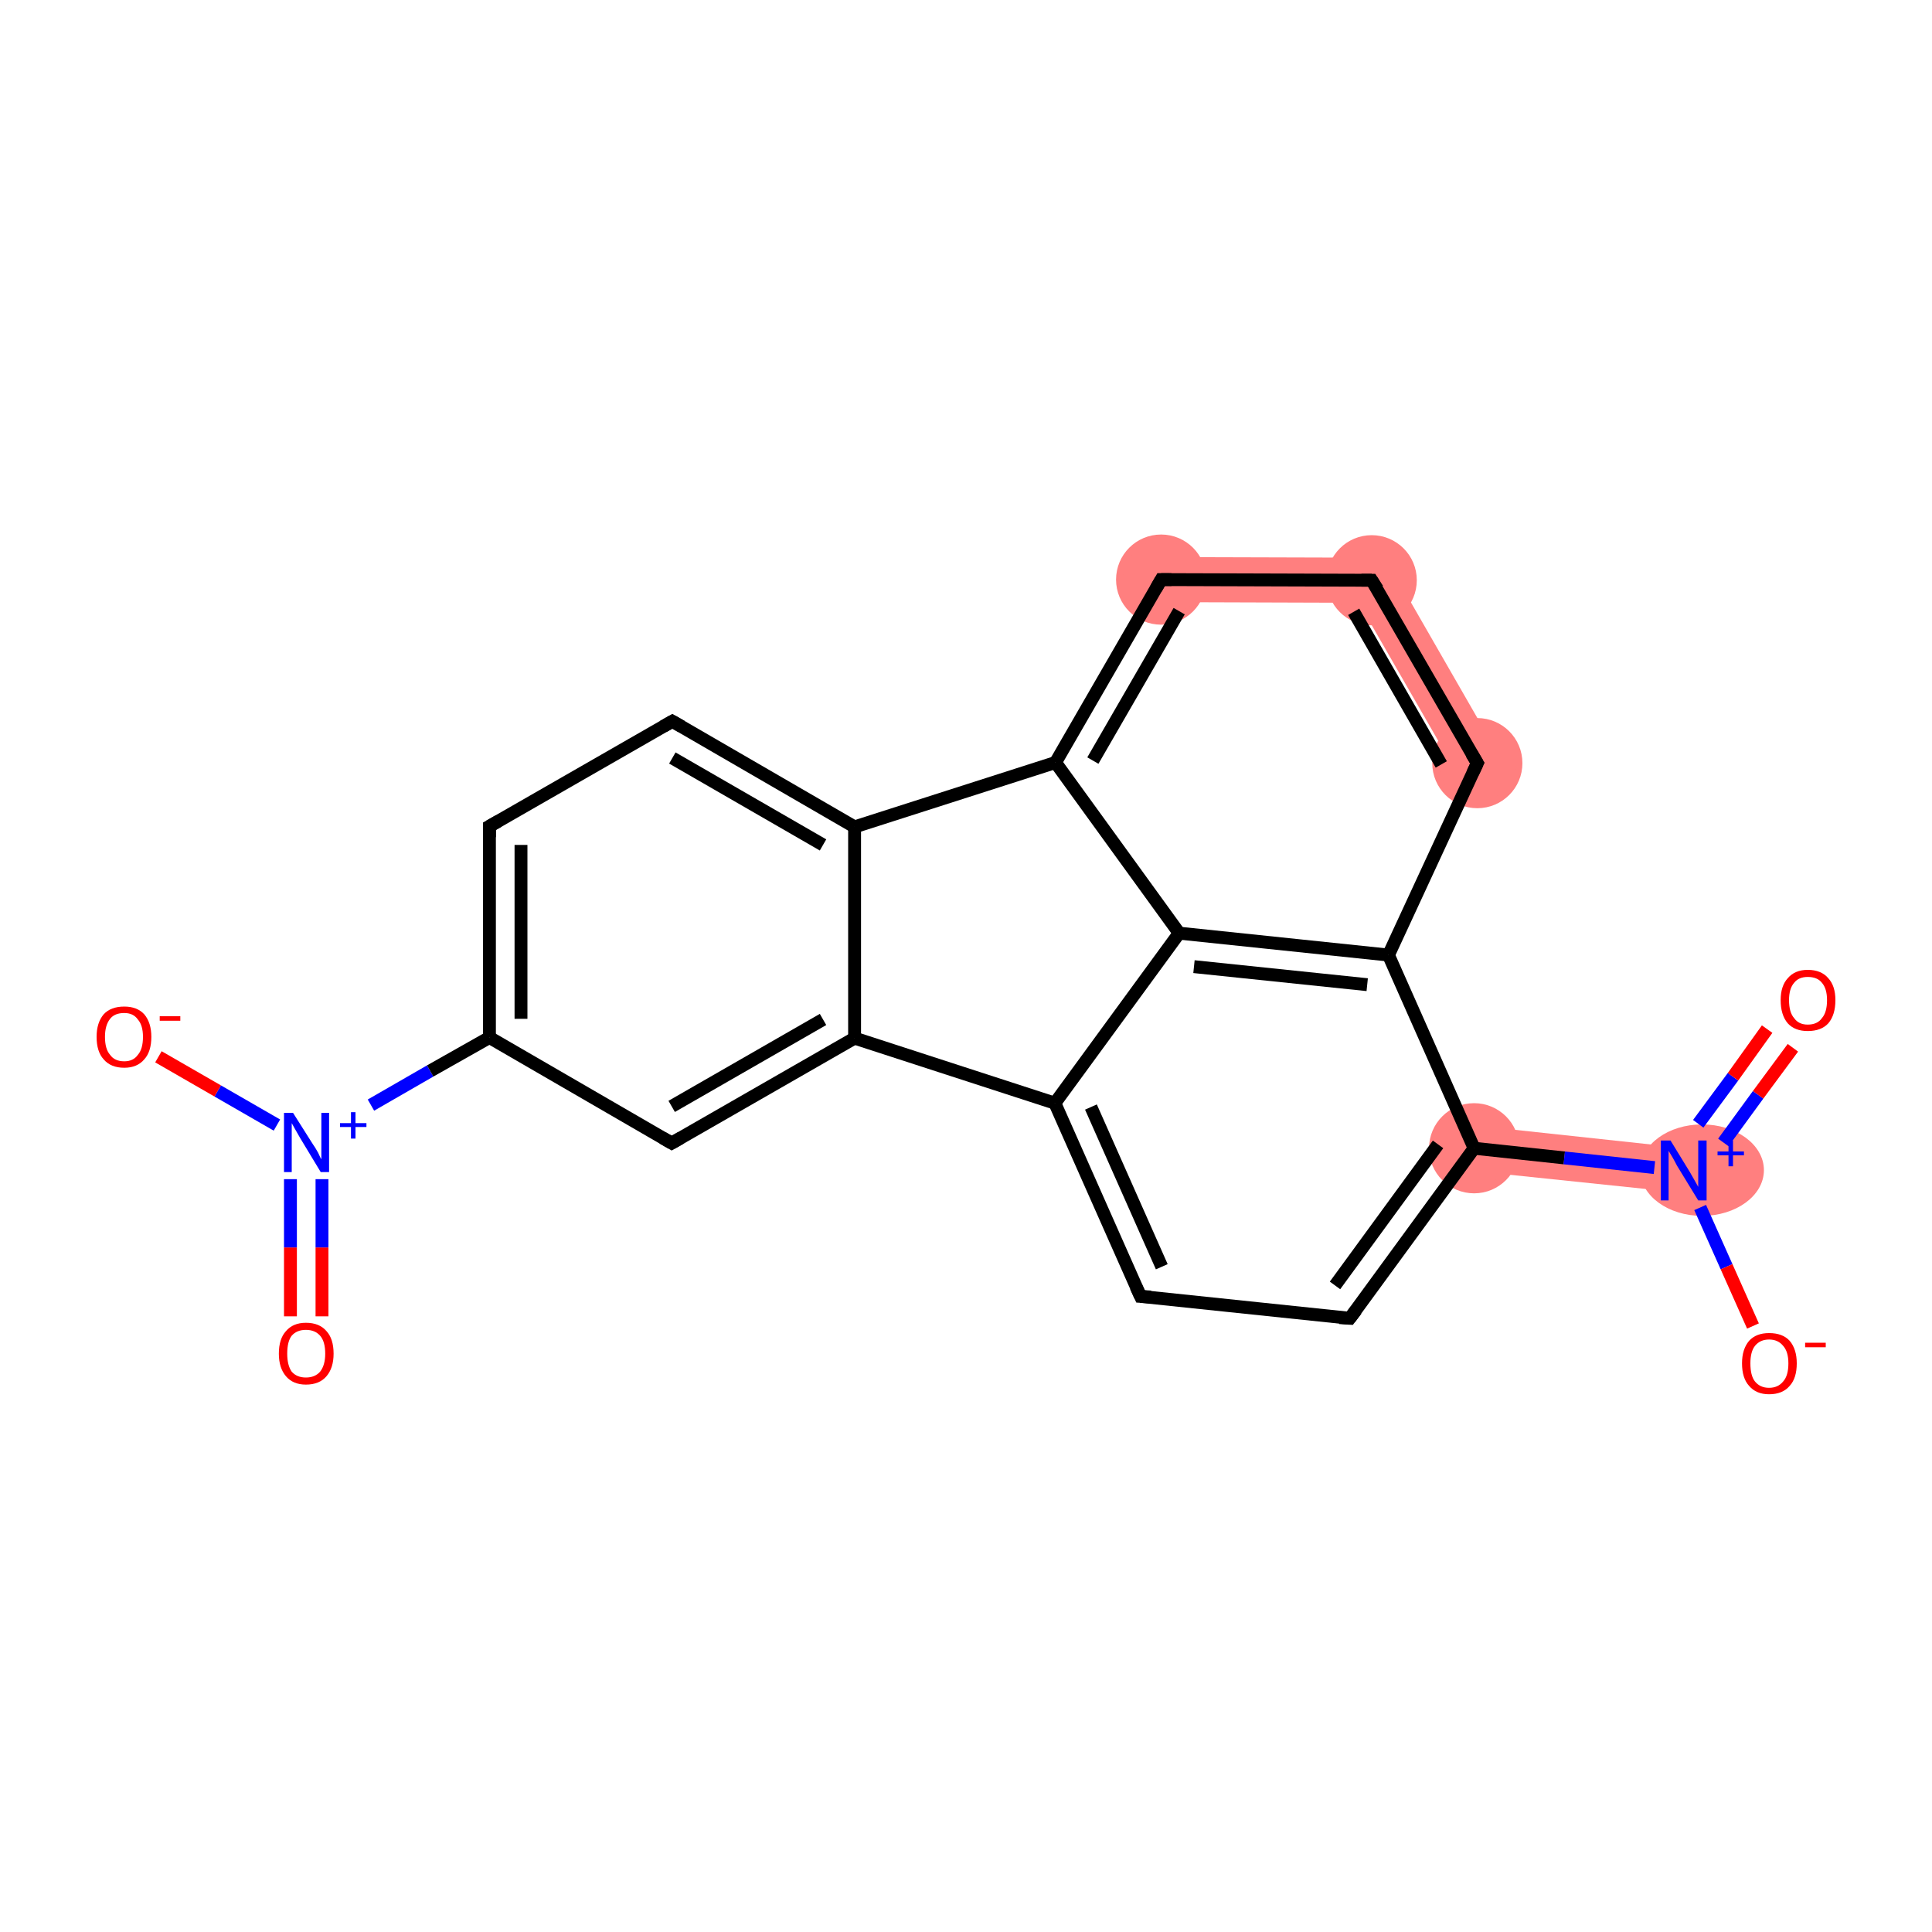 <?xml version='1.0' encoding='iso-8859-1'?>
<svg version='1.1' baseProfile='full'
              xmlns='http://www.w3.org/2000/svg'
                      xmlns:rdkit='http://www.rdkit.org/xml'
                      xmlns:xlink='http://www.w3.org/1999/xlink'
                  xml:space='preserve'
width='300px' height='300px' viewBox='0 0 300 300'>
<!-- END OF HEADER -->
<rect style='opacity:1.0;fill:#FFFFFF;stroke:none' width='300.0' height='300.0' x='0.0' y='0.0'> </rect>
<path class='bond-12 atom-12 atom-13' d='M 229.3,174.8 L 261.8,178.3 L 261.1,185.2 L 228.5,181.8 Z' style='fill:#FF7F7F;fill-rule:evenodd;fill-opacity:1;stroke:#FF7F7F;stroke-width:0.0px;stroke-linecap:butt;stroke-linejoin:miter;stroke-opacity:1;' />
<path class='bond-17 atom-17 atom-18' d='M 215.1,86.6 L 232.4,116.7 L 226.3,120.2 L 211.0,93.6 Z' style='fill:#FF7F7F;fill-rule:evenodd;fill-opacity:1;stroke:#FF7F7F;stroke-width:0.0px;stroke-linecap:butt;stroke-linejoin:miter;stroke-opacity:1;' />
<path class='bond-18 atom-18 atom-19' d='M 180.3,86.5 L 215.1,86.6 L 211.0,93.6 L 180.3,93.5 Z' style='fill:#FF7F7F;fill-rule:evenodd;fill-opacity:1;stroke:#FF7F7F;stroke-width:0.0px;stroke-linecap:butt;stroke-linejoin:miter;stroke-opacity:1;' />
<ellipse cx='228.9' cy='178.3' rx='6.5' ry='6.5' class='atom-12'  style='fill:#FF7F7F;fill-rule:evenodd;stroke:#FF7F7F;stroke-width:1.0px;stroke-linecap:butt;stroke-linejoin:miter;stroke-opacity:1' />
<ellipse cx='264.3' cy='181.7' rx='9.1' ry='6.6' class='atom-13'  style='fill:#FF7F7F;fill-rule:evenodd;stroke:#FF7F7F;stroke-width:1.0px;stroke-linecap:butt;stroke-linejoin:miter;stroke-opacity:1' />
<ellipse cx='229.4' cy='118.5' rx='6.5' ry='6.5' class='atom-17'  style='fill:#FF7F7F;fill-rule:evenodd;stroke:#FF7F7F;stroke-width:1.0px;stroke-linecap:butt;stroke-linejoin:miter;stroke-opacity:1' />
<ellipse cx='213.0' cy='90.1' rx='6.5' ry='6.5' class='atom-18'  style='fill:#FF7F7F;fill-rule:evenodd;stroke:#FF7F7F;stroke-width:1.0px;stroke-linecap:butt;stroke-linejoin:miter;stroke-opacity:1' />
<ellipse cx='180.3' cy='90.0' rx='6.5' ry='6.5' class='atom-19'  style='fill:#FF7F7F;fill-rule:evenodd;stroke:#FF7F7F;stroke-width:1.0px;stroke-linecap:butt;stroke-linejoin:miter;stroke-opacity:1' />
<path class='bond-0 atom-0 atom-1' d='M 45.1,204.4 L 45.1,193.7' style='fill:none;fill-rule:evenodd;stroke:#FF0000;stroke-width:2.0px;stroke-linecap:butt;stroke-linejoin:miter;stroke-opacity:1' />
<path class='bond-0 atom-0 atom-1' d='M 45.1,193.7 L 45.1,183.1' style='fill:none;fill-rule:evenodd;stroke:#0000FF;stroke-width:2.0px;stroke-linecap:butt;stroke-linejoin:miter;stroke-opacity:1' />
<path class='bond-0 atom-0 atom-1' d='M 50.0,204.4 L 50.0,193.7' style='fill:none;fill-rule:evenodd;stroke:#FF0000;stroke-width:2.0px;stroke-linecap:butt;stroke-linejoin:miter;stroke-opacity:1' />
<path class='bond-0 atom-0 atom-1' d='M 50.0,193.7 L 50.0,183.1' style='fill:none;fill-rule:evenodd;stroke:#0000FF;stroke-width:2.0px;stroke-linecap:butt;stroke-linejoin:miter;stroke-opacity:1' />
<path class='bond-1 atom-1 atom-2' d='M 43.0,174.7 L 33.8,169.4' style='fill:none;fill-rule:evenodd;stroke:#0000FF;stroke-width:2.0px;stroke-linecap:butt;stroke-linejoin:miter;stroke-opacity:1' />
<path class='bond-1 atom-1 atom-2' d='M 33.8,169.4 L 24.6,164.1' style='fill:none;fill-rule:evenodd;stroke:#FF0000;stroke-width:2.0px;stroke-linecap:butt;stroke-linejoin:miter;stroke-opacity:1' />
<path class='bond-2 atom-1 atom-3' d='M 57.6,171.6 L 66.8,166.3' style='fill:none;fill-rule:evenodd;stroke:#0000FF;stroke-width:2.0px;stroke-linecap:butt;stroke-linejoin:miter;stroke-opacity:1' />
<path class='bond-2 atom-1 atom-3' d='M 66.8,166.3 L 76.0,161.1' style='fill:none;fill-rule:evenodd;stroke:#000000;stroke-width:2.0px;stroke-linecap:butt;stroke-linejoin:miter;stroke-opacity:1' />
<path class='bond-3 atom-3 atom-4' d='M 76.0,161.1 L 76.0,128.3' style='fill:none;fill-rule:evenodd;stroke:#000000;stroke-width:2.0px;stroke-linecap:butt;stroke-linejoin:miter;stroke-opacity:1' />
<path class='bond-3 atom-3 atom-4' d='M 80.9,158.2 L 80.9,131.2' style='fill:none;fill-rule:evenodd;stroke:#000000;stroke-width:2.0px;stroke-linecap:butt;stroke-linejoin:miter;stroke-opacity:1' />
<path class='bond-4 atom-4 atom-5' d='M 76.0,128.3 L 104.4,112.0' style='fill:none;fill-rule:evenodd;stroke:#000000;stroke-width:2.0px;stroke-linecap:butt;stroke-linejoin:miter;stroke-opacity:1' />
<path class='bond-5 atom-5 atom-6' d='M 104.4,112.0 L 132.7,128.4' style='fill:none;fill-rule:evenodd;stroke:#000000;stroke-width:2.0px;stroke-linecap:butt;stroke-linejoin:miter;stroke-opacity:1' />
<path class='bond-5 atom-5 atom-6' d='M 104.4,117.7 L 127.8,131.2' style='fill:none;fill-rule:evenodd;stroke:#000000;stroke-width:2.0px;stroke-linecap:butt;stroke-linejoin:miter;stroke-opacity:1' />
<path class='bond-6 atom-6 atom-7' d='M 132.7,128.4 L 132.7,161.2' style='fill:none;fill-rule:evenodd;stroke:#000000;stroke-width:2.0px;stroke-linecap:butt;stroke-linejoin:miter;stroke-opacity:1' />
<path class='bond-7 atom-7 atom-8' d='M 132.7,161.2 L 104.3,177.5' style='fill:none;fill-rule:evenodd;stroke:#000000;stroke-width:2.0px;stroke-linecap:butt;stroke-linejoin:miter;stroke-opacity:1' />
<path class='bond-7 atom-7 atom-8' d='M 127.8,158.3 L 104.3,171.8' style='fill:none;fill-rule:evenodd;stroke:#000000;stroke-width:2.0px;stroke-linecap:butt;stroke-linejoin:miter;stroke-opacity:1' />
<path class='bond-8 atom-7 atom-9' d='M 132.7,161.2 L 163.8,171.3' style='fill:none;fill-rule:evenodd;stroke:#000000;stroke-width:2.0px;stroke-linecap:butt;stroke-linejoin:miter;stroke-opacity:1' />
<path class='bond-9 atom-9 atom-10' d='M 163.8,171.3 L 177.1,201.3' style='fill:none;fill-rule:evenodd;stroke:#000000;stroke-width:2.0px;stroke-linecap:butt;stroke-linejoin:miter;stroke-opacity:1' />
<path class='bond-9 atom-9 atom-10' d='M 169.4,171.9 L 180.4,196.7' style='fill:none;fill-rule:evenodd;stroke:#000000;stroke-width:2.0px;stroke-linecap:butt;stroke-linejoin:miter;stroke-opacity:1' />
<path class='bond-10 atom-10 atom-11' d='M 177.1,201.3 L 209.6,204.7' style='fill:none;fill-rule:evenodd;stroke:#000000;stroke-width:2.0px;stroke-linecap:butt;stroke-linejoin:miter;stroke-opacity:1' />
<path class='bond-11 atom-11 atom-12' d='M 209.6,204.7 L 228.9,178.3' style='fill:none;fill-rule:evenodd;stroke:#000000;stroke-width:2.0px;stroke-linecap:butt;stroke-linejoin:miter;stroke-opacity:1' />
<path class='bond-11 atom-11 atom-12' d='M 207.3,199.6 L 223.3,177.7' style='fill:none;fill-rule:evenodd;stroke:#000000;stroke-width:2.0px;stroke-linecap:butt;stroke-linejoin:miter;stroke-opacity:1' />
<path class='bond-12 atom-12 atom-13' d='M 228.9,178.3 L 242.9,179.8' style='fill:none;fill-rule:evenodd;stroke:#000000;stroke-width:2.0px;stroke-linecap:butt;stroke-linejoin:miter;stroke-opacity:1' />
<path class='bond-12 atom-12 atom-13' d='M 242.9,179.8 L 256.9,181.3' style='fill:none;fill-rule:evenodd;stroke:#0000FF;stroke-width:2.0px;stroke-linecap:butt;stroke-linejoin:miter;stroke-opacity:1' />
<path class='bond-13 atom-13 atom-14' d='M 267.6,177.4 L 273.0,170.0' style='fill:none;fill-rule:evenodd;stroke:#0000FF;stroke-width:2.0px;stroke-linecap:butt;stroke-linejoin:miter;stroke-opacity:1' />
<path class='bond-13 atom-13 atom-14' d='M 273.0,170.0 L 278.4,162.7' style='fill:none;fill-rule:evenodd;stroke:#FF0000;stroke-width:2.0px;stroke-linecap:butt;stroke-linejoin:miter;stroke-opacity:1' />
<path class='bond-13 atom-13 atom-14' d='M 263.7,174.5 L 269.1,167.2' style='fill:none;fill-rule:evenodd;stroke:#0000FF;stroke-width:2.0px;stroke-linecap:butt;stroke-linejoin:miter;stroke-opacity:1' />
<path class='bond-13 atom-13 atom-14' d='M 269.1,167.2 L 274.4,159.8' style='fill:none;fill-rule:evenodd;stroke:#FF0000;stroke-width:2.0px;stroke-linecap:butt;stroke-linejoin:miter;stroke-opacity:1' />
<path class='bond-14 atom-13 atom-15' d='M 264.0,187.5 L 268.1,196.7' style='fill:none;fill-rule:evenodd;stroke:#0000FF;stroke-width:2.0px;stroke-linecap:butt;stroke-linejoin:miter;stroke-opacity:1' />
<path class='bond-14 atom-13 atom-15' d='M 268.1,196.7 L 272.2,205.9' style='fill:none;fill-rule:evenodd;stroke:#FF0000;stroke-width:2.0px;stroke-linecap:butt;stroke-linejoin:miter;stroke-opacity:1' />
<path class='bond-15 atom-12 atom-16' d='M 228.9,178.3 L 215.6,148.3' style='fill:none;fill-rule:evenodd;stroke:#000000;stroke-width:2.0px;stroke-linecap:butt;stroke-linejoin:miter;stroke-opacity:1' />
<path class='bond-16 atom-16 atom-17' d='M 215.6,148.3 L 229.4,118.5' style='fill:none;fill-rule:evenodd;stroke:#000000;stroke-width:2.0px;stroke-linecap:butt;stroke-linejoin:miter;stroke-opacity:1' />
<path class='bond-17 atom-17 atom-18' d='M 229.4,118.5 L 213.0,90.1' style='fill:none;fill-rule:evenodd;stroke:#000000;stroke-width:2.0px;stroke-linecap:butt;stroke-linejoin:miter;stroke-opacity:1' />
<path class='bond-17 atom-17 atom-18' d='M 223.8,118.7 L 210.2,95.0' style='fill:none;fill-rule:evenodd;stroke:#000000;stroke-width:2.0px;stroke-linecap:butt;stroke-linejoin:miter;stroke-opacity:1' />
<path class='bond-18 atom-18 atom-19' d='M 213.0,90.1 L 180.3,90.0' style='fill:none;fill-rule:evenodd;stroke:#000000;stroke-width:2.0px;stroke-linecap:butt;stroke-linejoin:miter;stroke-opacity:1' />
<path class='bond-19 atom-19 atom-20' d='M 180.3,90.0 L 163.9,118.4' style='fill:none;fill-rule:evenodd;stroke:#000000;stroke-width:2.0px;stroke-linecap:butt;stroke-linejoin:miter;stroke-opacity:1' />
<path class='bond-19 atom-19 atom-20' d='M 183.1,94.9 L 169.7,118.1' style='fill:none;fill-rule:evenodd;stroke:#000000;stroke-width:2.0px;stroke-linecap:butt;stroke-linejoin:miter;stroke-opacity:1' />
<path class='bond-20 atom-20 atom-21' d='M 163.9,118.4 L 183.1,144.9' style='fill:none;fill-rule:evenodd;stroke:#000000;stroke-width:2.0px;stroke-linecap:butt;stroke-linejoin:miter;stroke-opacity:1' />
<path class='bond-21 atom-8 atom-3' d='M 104.3,177.5 L 76.0,161.1' style='fill:none;fill-rule:evenodd;stroke:#000000;stroke-width:2.0px;stroke-linecap:butt;stroke-linejoin:miter;stroke-opacity:1' />
<path class='bond-22 atom-21 atom-9' d='M 183.1,144.9 L 163.8,171.3' style='fill:none;fill-rule:evenodd;stroke:#000000;stroke-width:2.0px;stroke-linecap:butt;stroke-linejoin:miter;stroke-opacity:1' />
<path class='bond-23 atom-20 atom-6' d='M 163.9,118.4 L 132.7,128.4' style='fill:none;fill-rule:evenodd;stroke:#000000;stroke-width:2.0px;stroke-linecap:butt;stroke-linejoin:miter;stroke-opacity:1' />
<path class='bond-24 atom-21 atom-16' d='M 183.1,144.9 L 215.6,148.3' style='fill:none;fill-rule:evenodd;stroke:#000000;stroke-width:2.0px;stroke-linecap:butt;stroke-linejoin:miter;stroke-opacity:1' />
<path class='bond-24 atom-21 atom-16' d='M 185.4,150.1 L 212.3,152.9' style='fill:none;fill-rule:evenodd;stroke:#000000;stroke-width:2.0px;stroke-linecap:butt;stroke-linejoin:miter;stroke-opacity:1' />
<path d='M 76.0,130.0 L 76.0,128.3 L 77.4,127.5' style='fill:none;stroke:#000000;stroke-width:2.0px;stroke-linecap:butt;stroke-linejoin:miter;stroke-opacity:1;' />
<path d='M 103.0,112.8 L 104.4,112.0 L 105.8,112.8' style='fill:none;stroke:#000000;stroke-width:2.0px;stroke-linecap:butt;stroke-linejoin:miter;stroke-opacity:1;' />
<path d='M 105.7,176.7 L 104.3,177.5 L 102.9,176.7' style='fill:none;stroke:#000000;stroke-width:2.0px;stroke-linecap:butt;stroke-linejoin:miter;stroke-opacity:1;' />
<path d='M 176.4,199.8 L 177.1,201.3 L 178.7,201.4' style='fill:none;stroke:#000000;stroke-width:2.0px;stroke-linecap:butt;stroke-linejoin:miter;stroke-opacity:1;' />
<path d='M 208.0,204.6 L 209.6,204.7 L 210.6,203.4' style='fill:none;stroke:#000000;stroke-width:2.0px;stroke-linecap:butt;stroke-linejoin:miter;stroke-opacity:1;' />
<path d='M 228.7,120.0 L 229.4,118.5 L 228.5,117.0' style='fill:none;stroke:#000000;stroke-width:2.0px;stroke-linecap:butt;stroke-linejoin:miter;stroke-opacity:1;' />
<path d='M 213.9,91.5 L 213.0,90.1 L 211.4,90.1' style='fill:none;stroke:#000000;stroke-width:2.0px;stroke-linecap:butt;stroke-linejoin:miter;stroke-opacity:1;' />
<path d='M 181.9,90.0 L 180.3,90.0 L 179.5,91.4' style='fill:none;stroke:#000000;stroke-width:2.0px;stroke-linecap:butt;stroke-linejoin:miter;stroke-opacity:1;' />
<path class='atom-0' d='M 43.3 210.2
Q 43.3 207.9, 44.4 206.7
Q 45.5 205.4, 47.5 205.4
Q 49.6 205.4, 50.7 206.7
Q 51.8 207.9, 51.8 210.2
Q 51.8 212.4, 50.7 213.7
Q 49.6 215.0, 47.5 215.0
Q 45.5 215.0, 44.4 213.7
Q 43.3 212.4, 43.3 210.2
M 47.5 213.9
Q 48.9 213.9, 49.7 213.0
Q 50.5 212.0, 50.5 210.2
Q 50.5 208.3, 49.7 207.4
Q 48.9 206.5, 47.5 206.5
Q 46.1 206.5, 45.3 207.4
Q 44.6 208.3, 44.6 210.2
Q 44.6 212.0, 45.3 213.0
Q 46.1 213.9, 47.5 213.9
' fill='#FF0000'/>
<path class='atom-1' d='M 45.5 172.8
L 48.6 177.7
Q 48.9 178.1, 49.4 179.0
Q 49.8 179.9, 49.9 180.0
L 49.9 172.8
L 51.1 172.8
L 51.1 182.0
L 49.8 182.0
L 46.6 176.7
Q 46.2 176.0, 45.8 175.3
Q 45.4 174.6, 45.3 174.4
L 45.3 182.0
L 44.1 182.0
L 44.1 172.8
L 45.5 172.8
' fill='#0000FF'/>
<path class='atom-1' d='M 52.8 174.4
L 54.5 174.4
L 54.5 172.7
L 55.2 172.7
L 55.2 174.4
L 56.9 174.4
L 56.9 175.0
L 55.2 175.0
L 55.2 176.8
L 54.5 176.8
L 54.5 175.0
L 52.8 175.0
L 52.8 174.4
' fill='#0000FF'/>
<path class='atom-2' d='M 15.0 161.0
Q 15.0 158.8, 16.1 157.5
Q 17.2 156.3, 19.3 156.3
Q 21.3 156.3, 22.4 157.5
Q 23.5 158.8, 23.5 161.0
Q 23.5 163.3, 22.4 164.5
Q 21.3 165.8, 19.3 165.8
Q 17.2 165.8, 16.1 164.5
Q 15.0 163.3, 15.0 161.0
M 19.3 164.8
Q 20.7 164.8, 21.4 163.8
Q 22.2 162.9, 22.2 161.0
Q 22.2 159.2, 21.4 158.3
Q 20.7 157.3, 19.3 157.3
Q 17.8 157.3, 17.1 158.2
Q 16.3 159.2, 16.3 161.0
Q 16.3 162.9, 17.1 163.8
Q 17.8 164.8, 19.3 164.8
' fill='#FF0000'/>
<path class='atom-2' d='M 24.8 157.8
L 28.0 157.8
L 28.0 158.5
L 24.8 158.5
L 24.8 157.8
' fill='#FF0000'/>
<path class='atom-13' d='M 259.4 177.1
L 262.4 182.0
Q 262.7 182.5, 263.2 183.4
Q 263.7 184.3, 263.7 184.3
L 263.7 177.1
L 265.0 177.1
L 265.0 186.4
L 263.7 186.4
L 260.4 181.0
Q 260.1 180.4, 259.7 179.7
Q 259.3 179.0, 259.1 178.7
L 259.1 186.4
L 257.9 186.4
L 257.9 177.1
L 259.4 177.1
' fill='#0000FF'/>
<path class='atom-13' d='M 266.7 178.8
L 268.4 178.8
L 268.4 177.1
L 269.1 177.1
L 269.1 178.8
L 270.8 178.8
L 270.8 179.4
L 269.1 179.4
L 269.1 181.1
L 268.4 181.1
L 268.4 179.4
L 266.7 179.4
L 266.7 178.8
' fill='#0000FF'/>
<path class='atom-14' d='M 276.5 155.3
Q 276.5 153.1, 277.6 151.9
Q 278.7 150.6, 280.7 150.6
Q 282.8 150.6, 283.9 151.9
Q 285.0 153.1, 285.0 155.3
Q 285.0 157.6, 283.9 158.9
Q 282.8 160.1, 280.7 160.1
Q 278.7 160.1, 277.6 158.9
Q 276.5 157.6, 276.5 155.3
M 280.7 159.1
Q 282.2 159.1, 282.9 158.1
Q 283.7 157.2, 283.7 155.3
Q 283.7 153.5, 282.9 152.6
Q 282.2 151.7, 280.7 151.7
Q 279.3 151.7, 278.6 152.6
Q 277.8 153.5, 277.8 155.3
Q 277.8 157.2, 278.6 158.1
Q 279.3 159.1, 280.7 159.1
' fill='#FF0000'/>
<path class='atom-15' d='M 270.5 211.7
Q 270.5 209.5, 271.6 208.2
Q 272.7 207.0, 274.7 207.0
Q 276.8 207.0, 277.9 208.2
Q 279.0 209.5, 279.0 211.7
Q 279.0 214.0, 277.9 215.2
Q 276.8 216.5, 274.7 216.5
Q 272.7 216.5, 271.6 215.2
Q 270.5 214.0, 270.5 211.7
M 274.7 215.5
Q 276.1 215.5, 276.9 214.5
Q 277.7 213.6, 277.7 211.7
Q 277.7 209.9, 276.9 209.0
Q 276.1 208.0, 274.7 208.0
Q 273.3 208.0, 272.5 209.0
Q 271.8 209.9, 271.8 211.7
Q 271.8 213.6, 272.5 214.5
Q 273.3 215.5, 274.7 215.5
' fill='#FF0000'/>
<path class='atom-15' d='M 280.3 208.5
L 283.5 208.5
L 283.5 209.2
L 280.3 209.2
L 280.3 208.5
' fill='#FF0000'/>
</svg>
